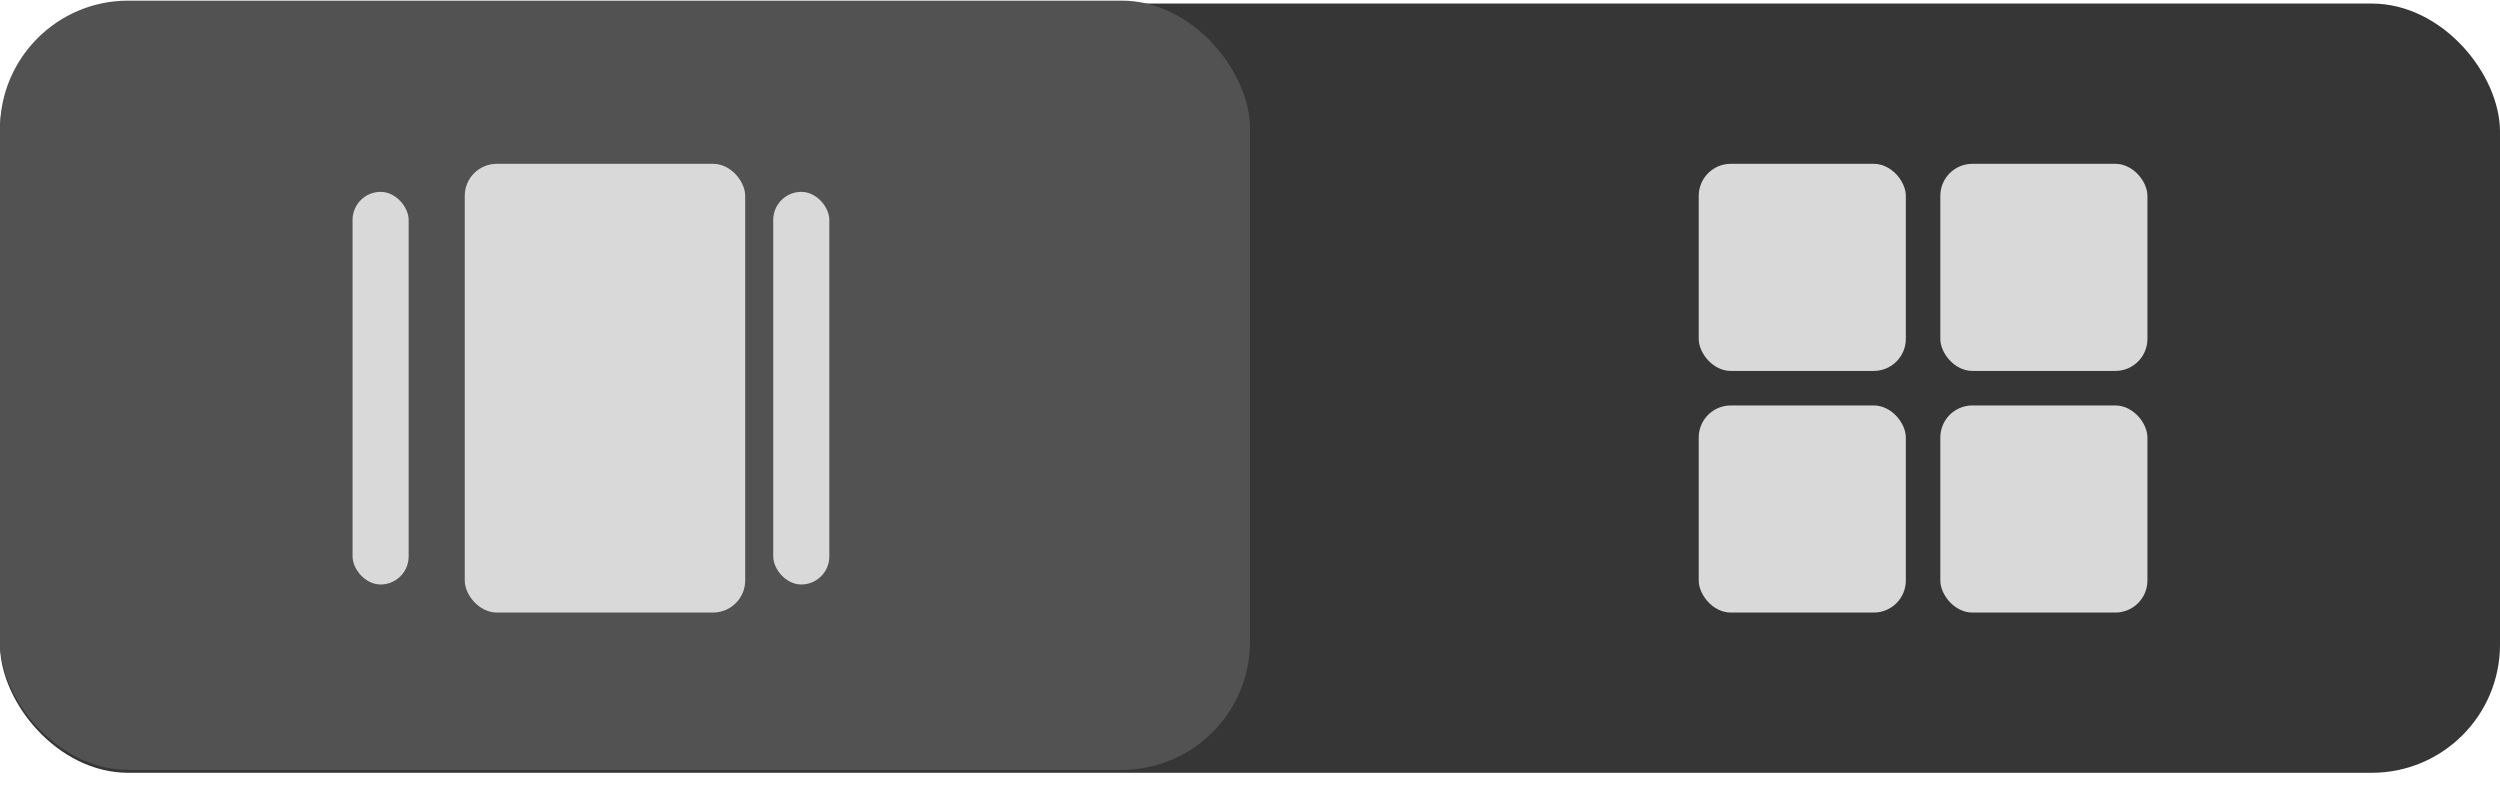 <svg width="78" height="25" viewBox="0 0 78 25" fill="none" xmlns="http://www.w3.org/2000/svg">
<rect y="0.111" width="78" height="24" rx="4" fill="#363636"/>
<rect y="0.02" width="39" height="24" rx="4" fill="#525252"/>
<rect x="14.5" y="5.111" width="8.75" height="14" rx="1" fill="#D9D9D9"/>
<rect x="24.125" y="5.986" width="1.75" height="12.25" rx="0.875" fill="#D9D9D9"/>
<rect x="11" y="5.986" width="1.75" height="12.25" rx="0.875" fill="#D9D9D9"/>
<rect x="53" y="5.111" width="6.462" height="6.462" rx="1" fill="#D9D9D9"/>
<rect x="60.538" y="5.111" width="6.462" height="6.462" rx="1" fill="#D9D9D9"/>
<rect x="53" y="12.65" width="6.462" height="6.462" rx="1" fill="#D9D9D9"/>
<rect x="60.538" y="12.65" width="6.462" height="6.462" rx="1" fill="#D9D9D9"/>
</svg>
